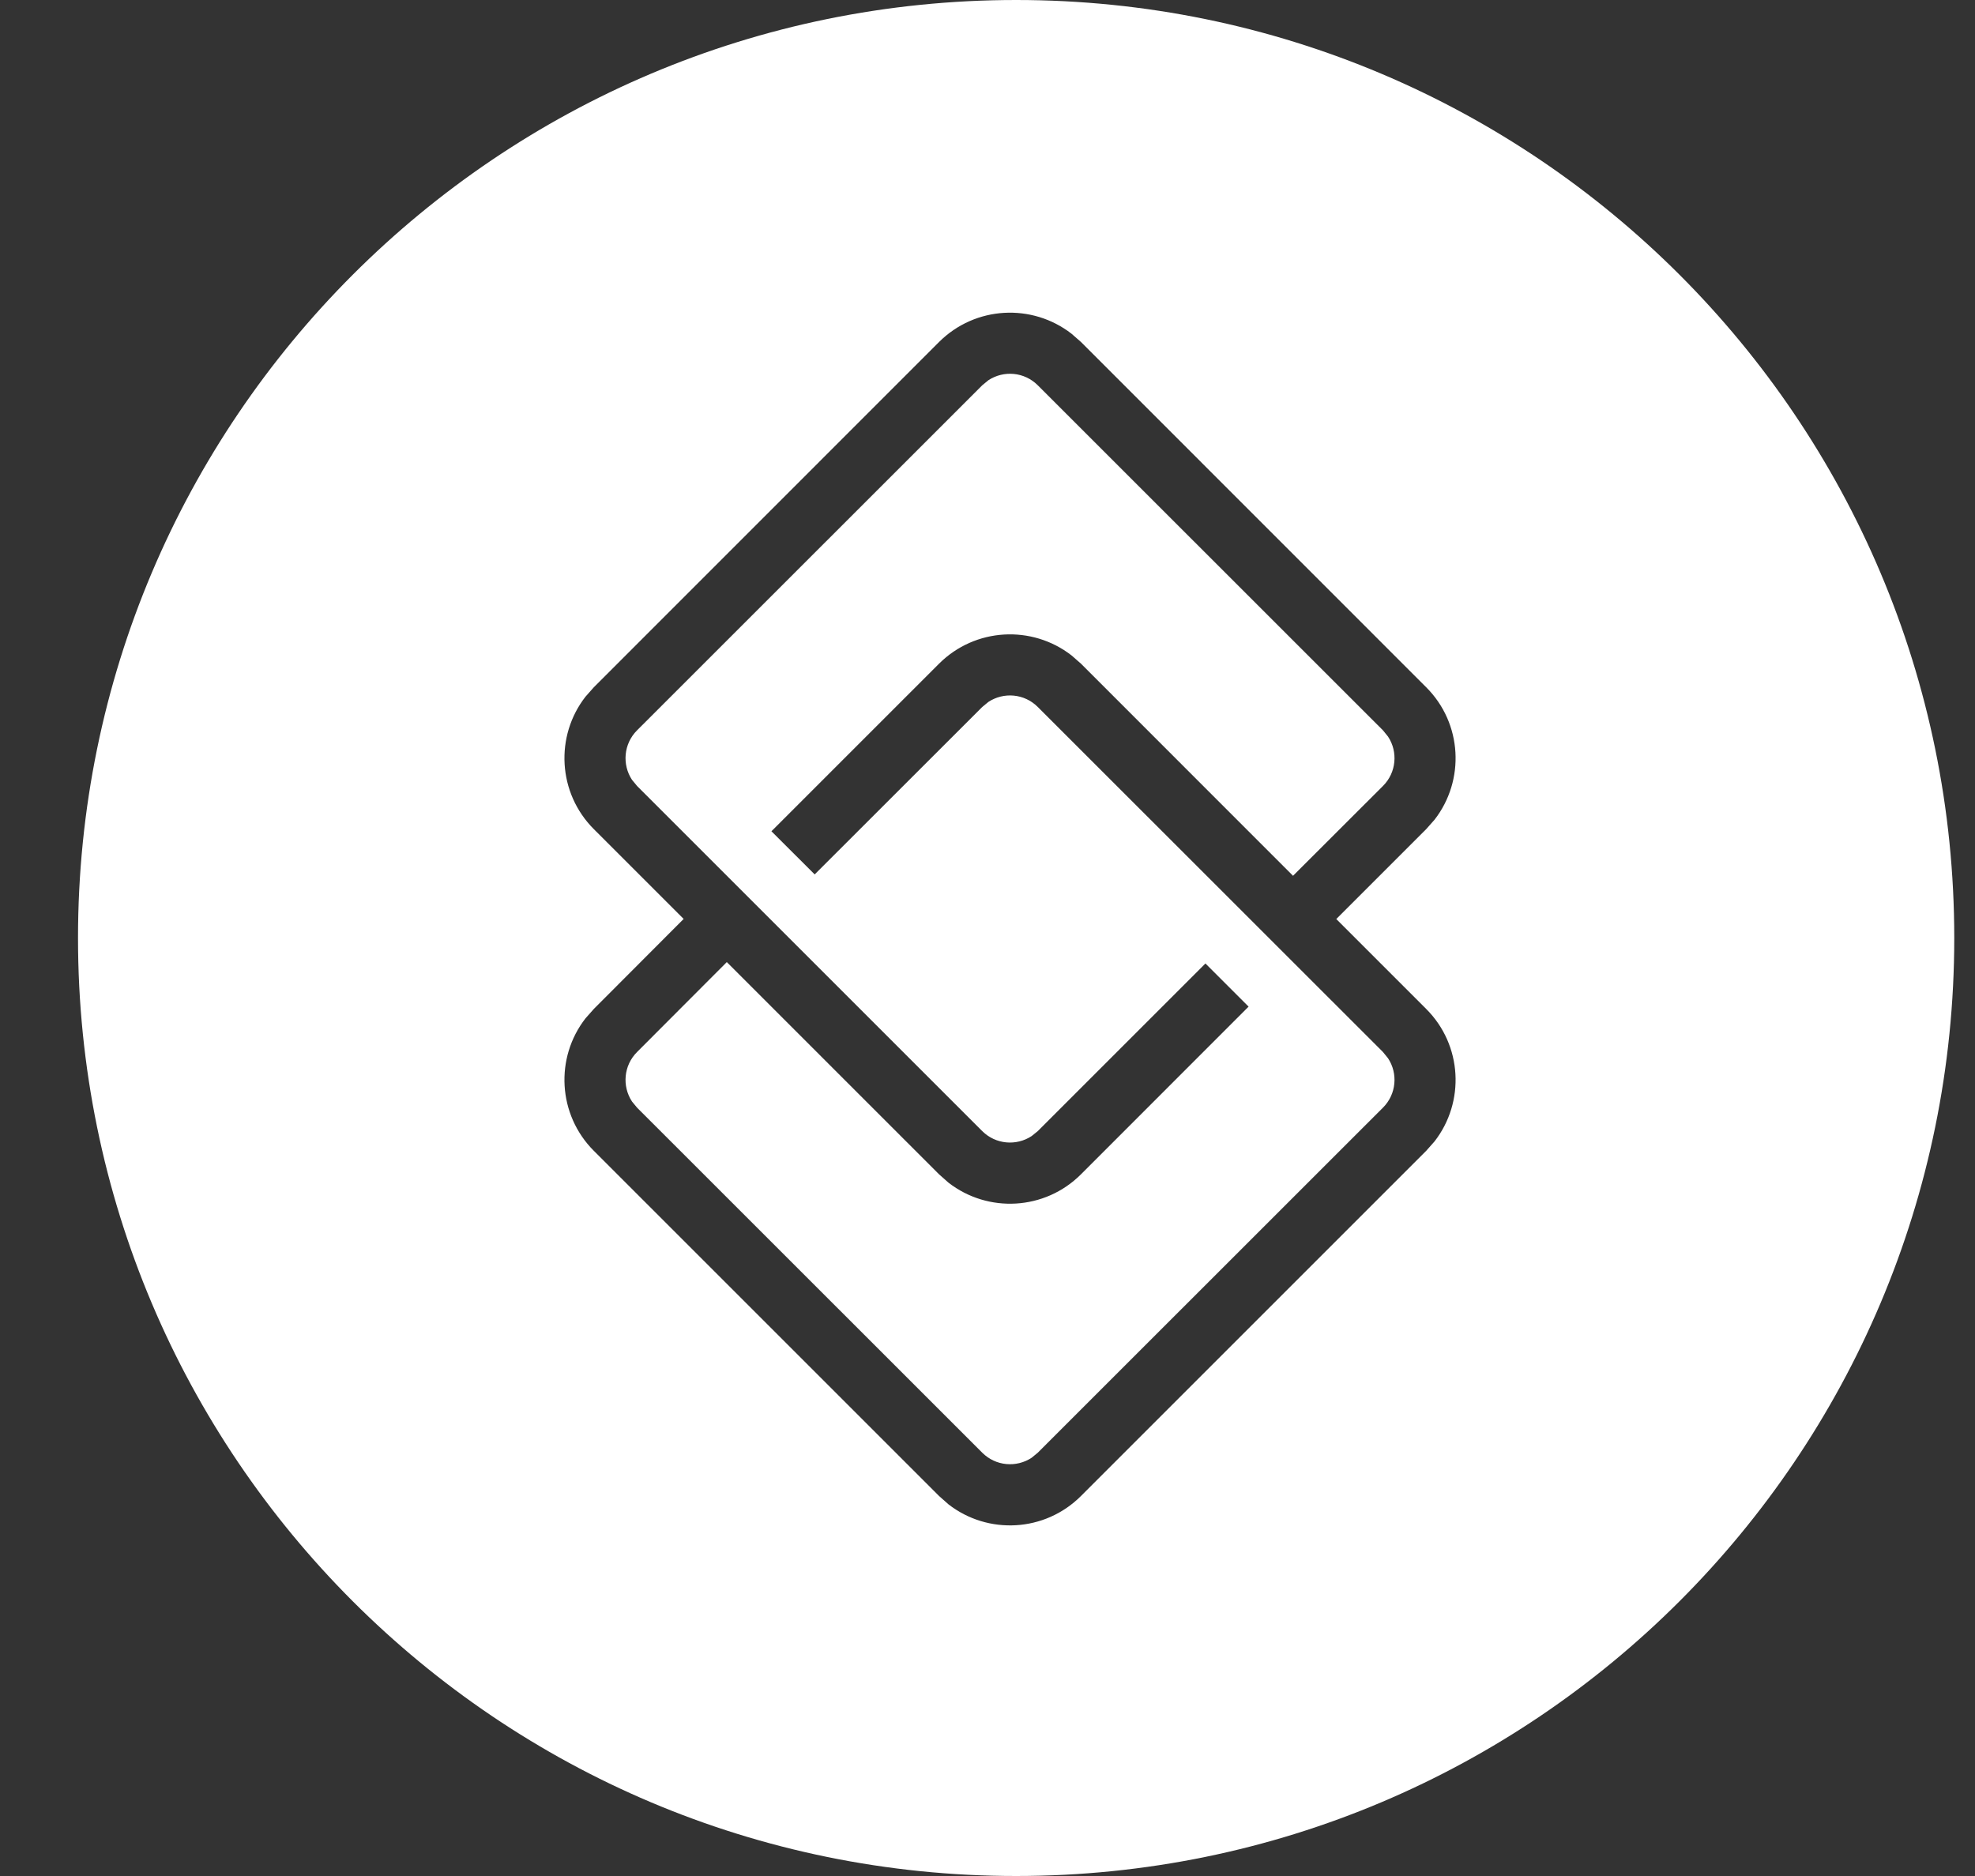 <?xml version="1.0" encoding="UTF-8"?>
<svg width="20px" height="19px" viewBox="0 0 20 19" version="1.1" xmlns="http://www.w3.org/2000/svg" xmlns:xlink="http://www.w3.org/1999/xlink">
    <rect x="0" y="0" width="20" height="19" fill="#333333" stroke="none"/>
    <title>163A772C-8F29-4EEB-94CE-92CE9F51BAAD</title>
    <g id="Web" stroke="none" stroke-width="1" fill="none" fill-rule="evenodd">
        <g id="New-pages---Sticky-banner-" transform="translate(-829, -89)" fill="#FFFFFF">
            <g id="Group-16" transform="translate(0, 66)">
                <g id="Group-12" transform="translate(761, 23)">
                    <path d="M78.29,0 C83.537,0 87.79,4.253 87.79,9.5 C87.79,14.747 83.537,19 78.29,19 C73.043,19 68.79,14.747 68.79,9.5 C68.79,4.253 73.043,0 78.29,0 Z M78.851,3.38 C78.452,3.07 77.876,3.098 77.509,3.464 L77.509,3.464 L74.014,6.96 L73.929,7.056 C73.619,7.454 73.647,8.031 74.014,8.398 L74.014,8.398 L74.923,9.307 L74.014,10.218 L73.929,10.314 C73.619,10.712 73.647,11.289 74.014,11.656 L74.014,11.656 L77.509,15.151 L77.605,15.236 C78.004,15.546 78.58,15.518 78.947,15.151 L78.947,15.151 L82.442,11.656 L82.527,11.56 C82.837,11.161 82.809,10.584 82.442,10.218 L82.442,10.218 L81.532,9.308 L82.442,8.398 L82.527,8.302 C82.837,7.903 82.809,7.326 82.442,6.96 L82.442,6.96 L78.947,3.464 Z M78.009,3.851 C78.164,3.749 78.373,3.766 78.509,3.902 L78.509,3.902 L82.005,7.397 L82.056,7.46 C82.158,7.614 82.141,7.824 82.005,7.96 L82.005,7.96 L81.094,8.87 L78.947,6.722 L78.851,6.638 C78.452,6.328 77.876,6.356 77.509,6.722 L77.509,6.722 L75.812,8.419 L76.25,8.856 L77.947,7.16 L78.009,7.109 C78.164,7.007 78.373,7.024 78.509,7.16 L78.509,7.16 L82.005,10.655 L82.056,10.718 C82.158,10.872 82.141,11.082 82.005,11.218 L82.005,11.218 L78.509,14.713 L78.447,14.764 C78.292,14.866 78.083,14.849 77.947,14.713 L77.947,14.713 L74.451,11.218 L74.4,11.156 C74.298,11.001 74.315,10.791 74.451,10.655 L74.451,10.655 L75.36,9.744 L77.509,11.893 L77.605,11.978 C78.004,12.288 78.58,12.26 78.947,11.893 L78.947,11.893 L80.644,10.195 L80.207,9.758 L78.509,11.456 L78.447,11.506 C78.292,11.608 78.083,11.591 77.947,11.456 L77.947,11.456 L74.451,7.96 L74.4,7.898 C74.298,7.743 74.315,7.533 74.451,7.397 L74.451,7.397 L77.947,3.902 Z" id="Combined-Shape"></path>
                </g>
            </g>
        </g>
    </g>
</svg>